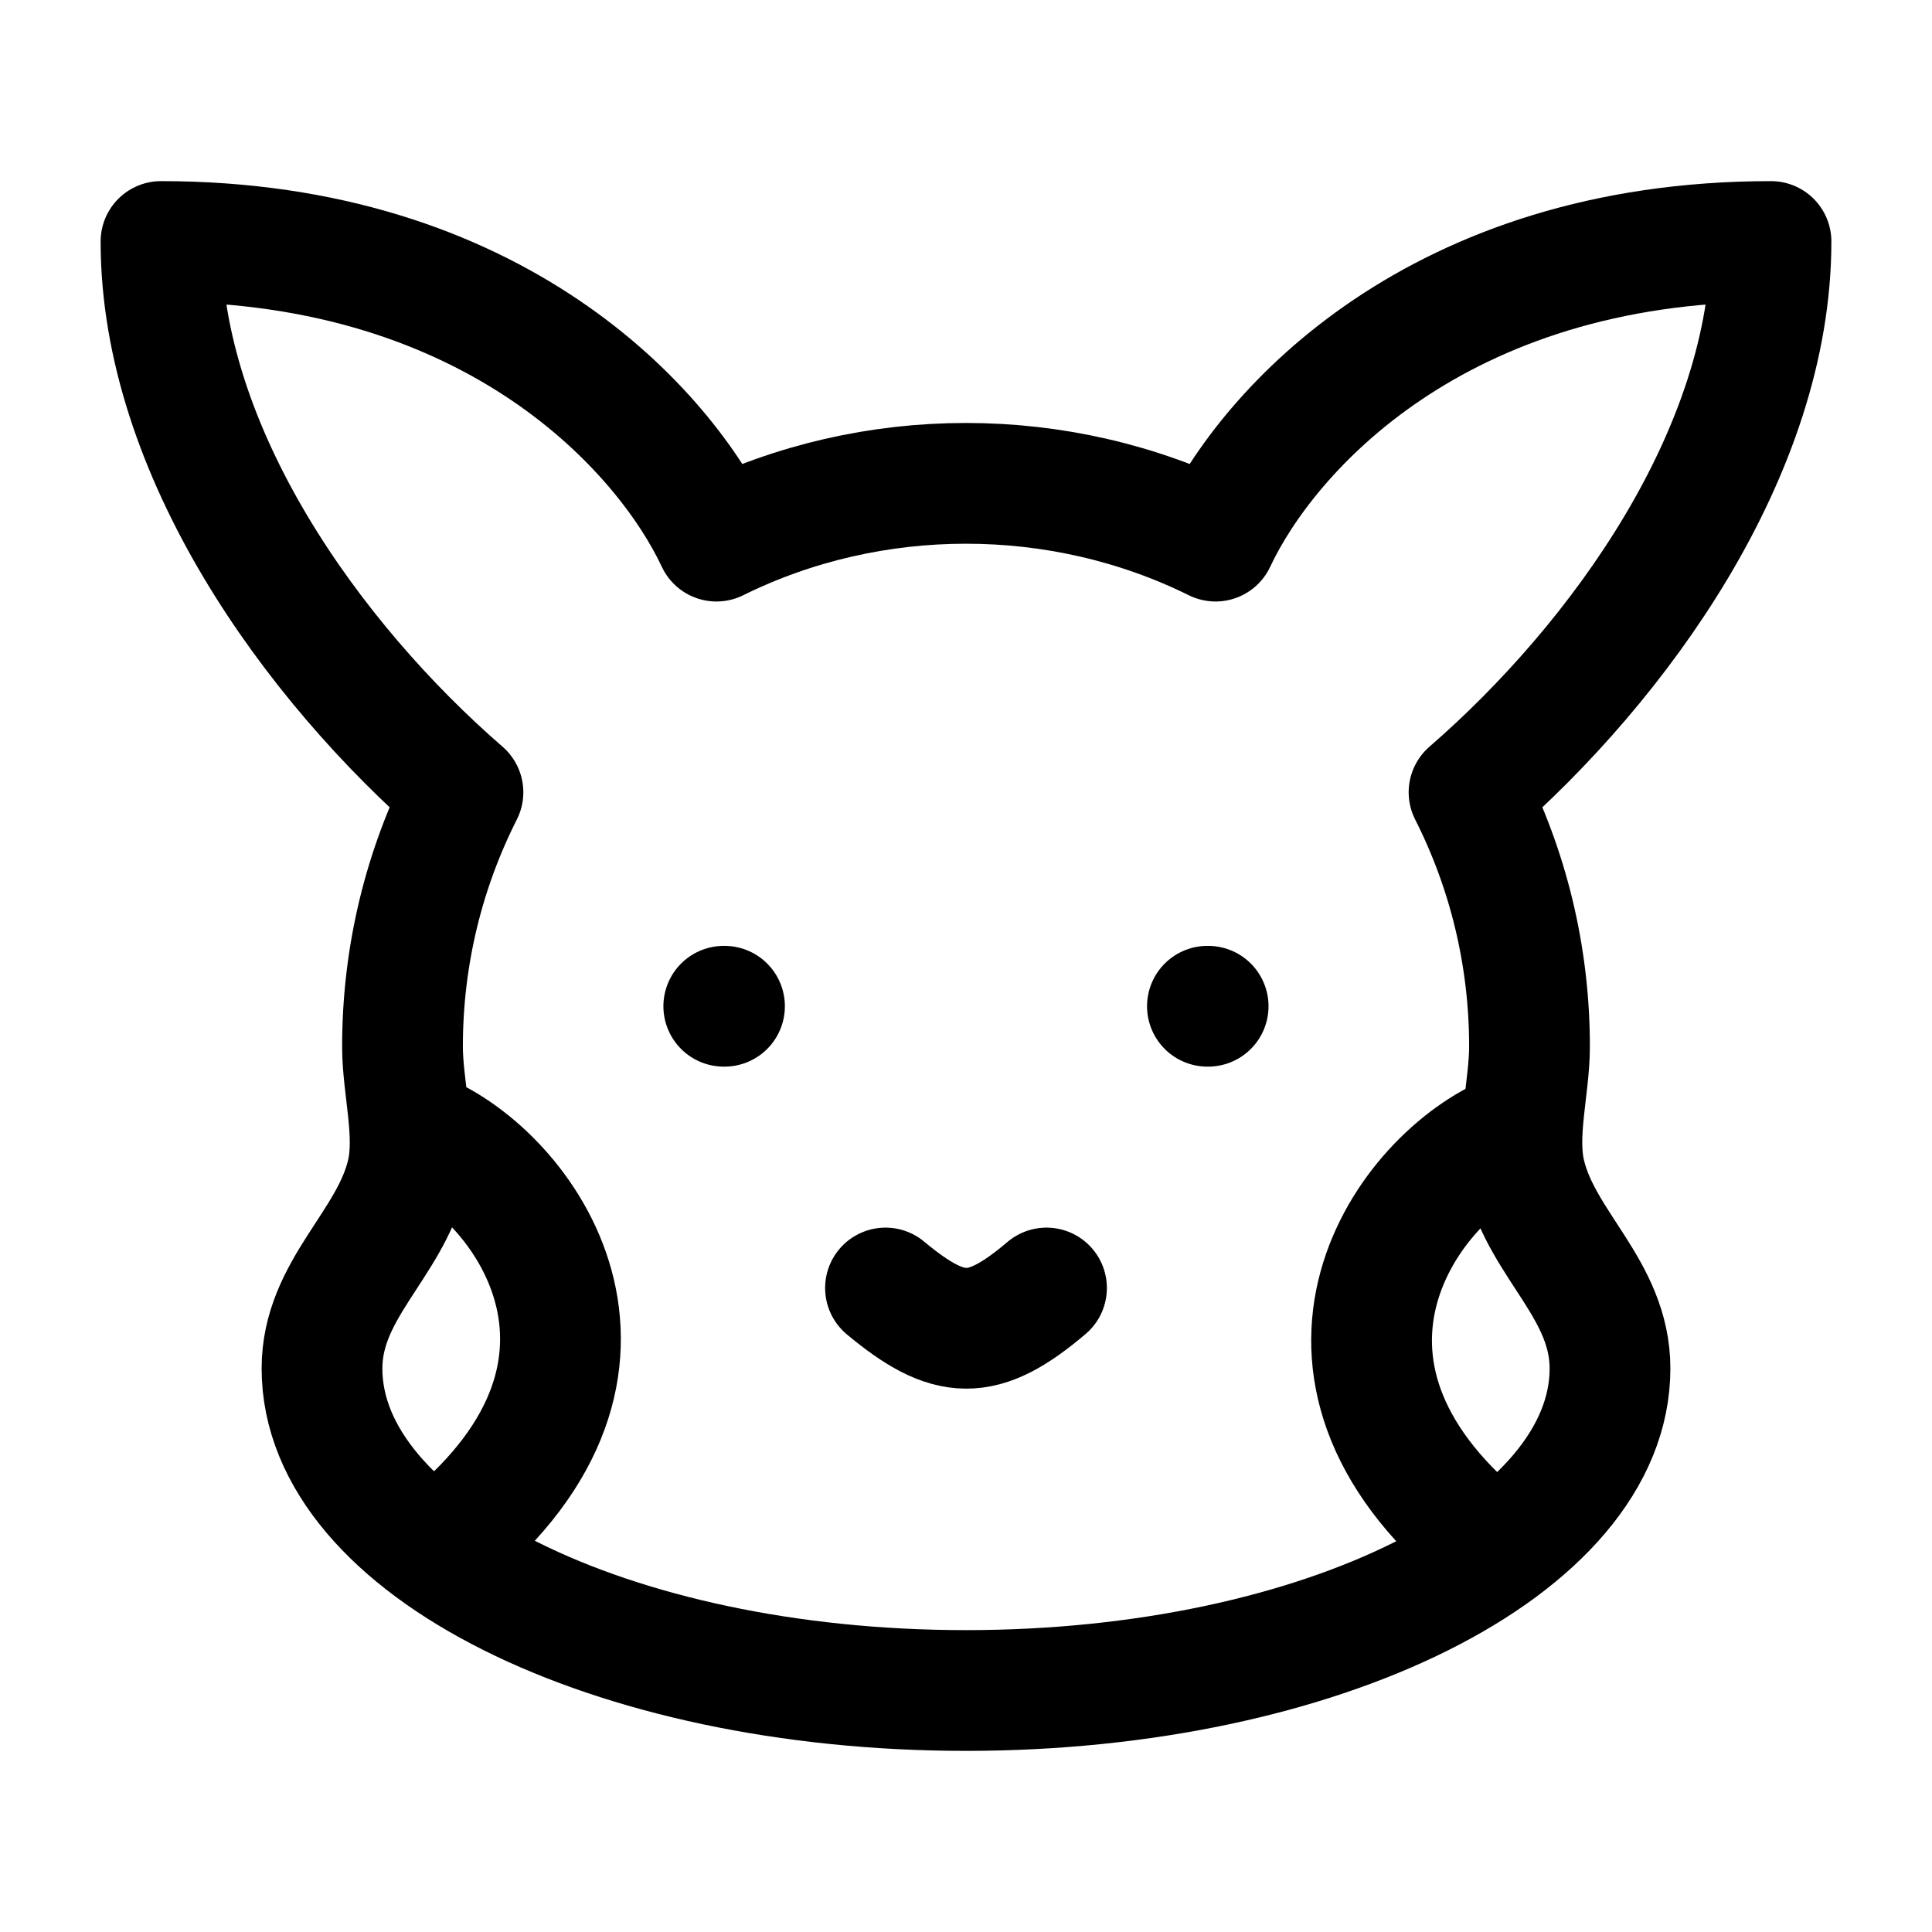 <svg xmlns="http://www.w3.org/2000/svg" width="24" height="24" viewBox="0 0 24 24" fill="none" stroke-width="1.5" stroke-linecap="round" stroke-linejoin="round" color="currentColor"><path d="M12 21C16.418 21 20 19.209 20 17C20 16.023 19.16 15.468 18.948 14.589C18.828 14.093 19 13.511 19 13C19 11.864 18.729 10.791 18.249 9.842C20.125 8.213 22 5.606 22 3C17.847 3 15.743 5.349 15.1 6.722C13.166 5.765 10.834 5.765 8.9 6.722C8.257 5.349 6.153 3 2 3C2 5.606 3.874 8.213 5.751 9.842C5.271 10.791 5 11.864 5 13C5 13.511 5.172 14.093 5.053 14.589C4.84 15.468 4 16.023 4 17C4 19.209 7.582 21 12 21Z" stroke="currentColor"></path><path d="M11 16C11.793 16.66 12.206 16.674 13 16" stroke="currentColor"></path><path d="M9 12.5H8.991" stroke="currentColor"></path><path d="M15.008 12.5H14.999" stroke="currentColor"></path><path d="M5.108 14.023C6.362 14.425 8.193 16.732 5.785 18.938" stroke="currentColor"></path><path d="M18.892 14.043C17.638 14.444 15.808 16.751 18.215 18.957" stroke="currentColor"></path></svg>